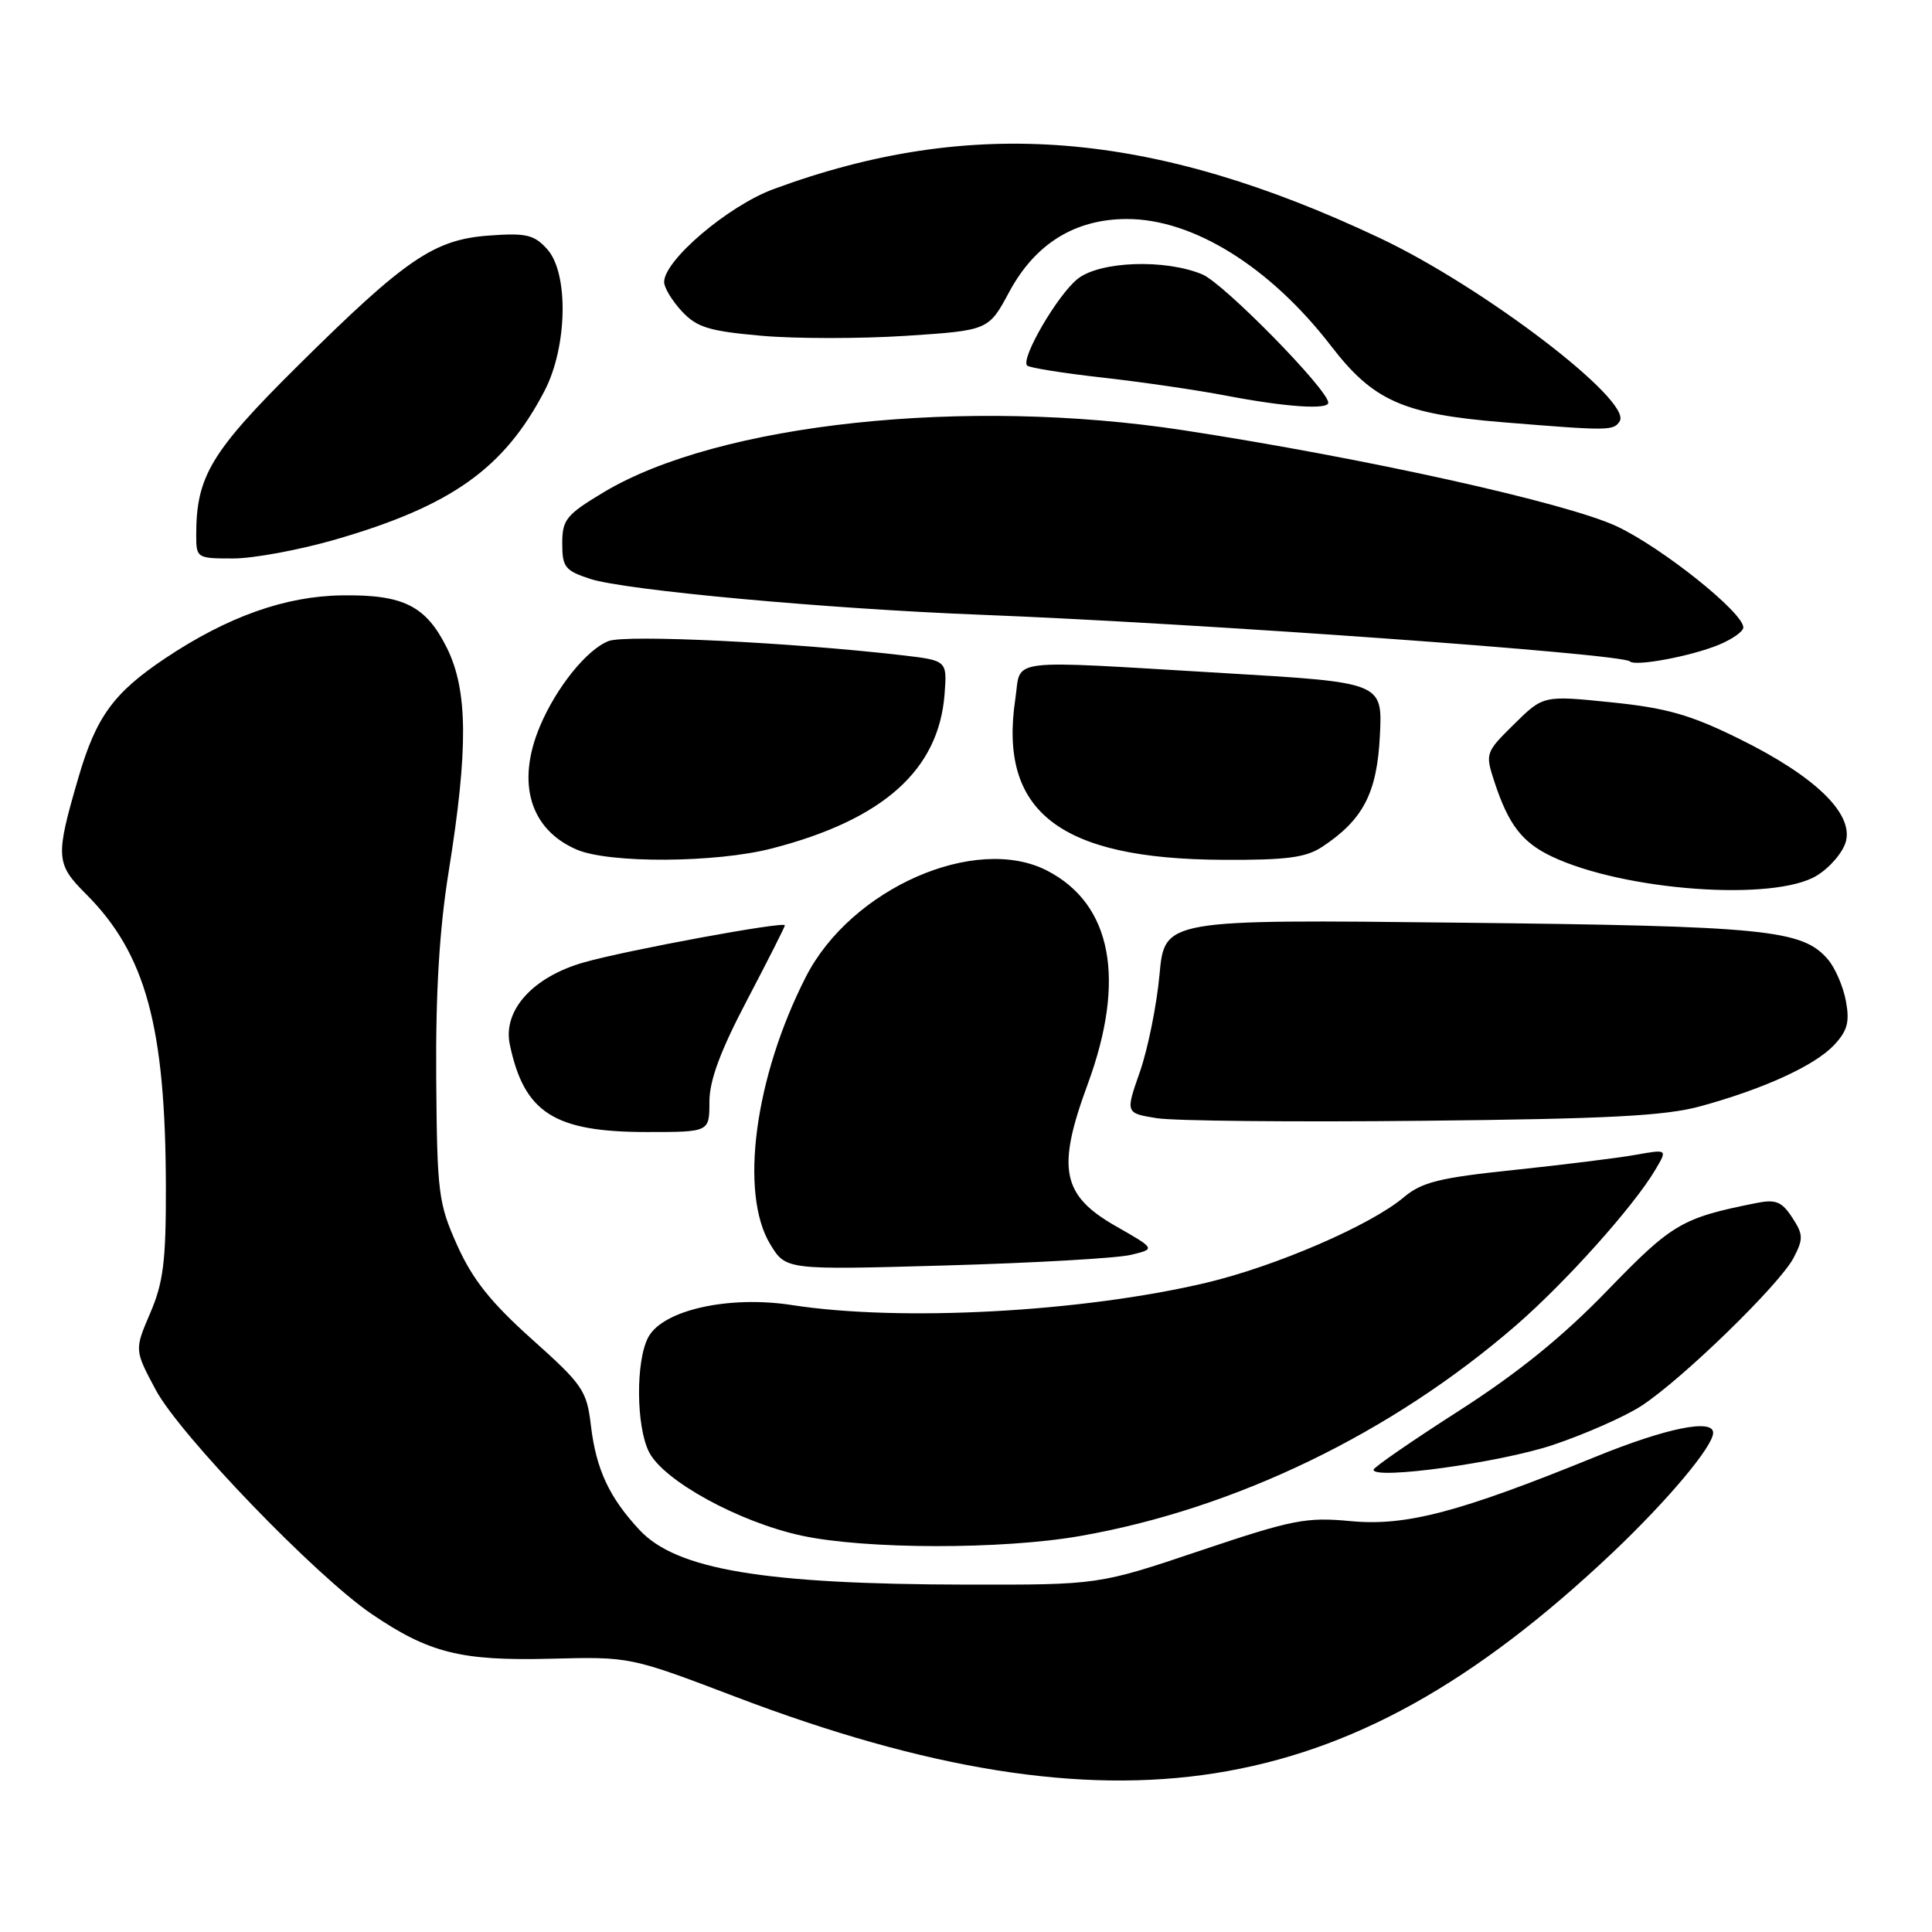<?xml version="1.0" encoding="UTF-8" standalone="no"?>
<!DOCTYPE svg PUBLIC "-//W3C//DTD SVG 1.1//EN" "http://www.w3.org/Graphics/SVG/1.1/DTD/svg11.dtd" >
<svg xmlns="http://www.w3.org/2000/svg" xmlns:xlink="http://www.w3.org/1999/xlink" version="1.1" viewBox="0 0 256 256">
 <g >
 <path fill="currentColor"
d=" M 161.00 234.96 C 179.09 232.10 195.33 223.09 213.68 205.73 C 221.00 198.79 227.00 191.64 227.00 189.85 C 227.00 187.95 220.78 189.22 211.42 193.03 C 193.31 200.40 186.31 202.24 179.00 201.56 C 173.08 201.00 171.29 201.35 159.04 205.47 C 145.58 210.00 145.58 210.00 128.04 209.97 C 101.23 209.92 89.66 207.99 84.75 202.74 C 80.73 198.43 78.99 194.70 78.30 188.91 C 77.75 184.25 77.24 183.50 70.49 177.46 C 65.04 172.58 62.62 169.54 60.60 165.05 C 58.08 159.43 57.92 158.17 57.80 142.80 C 57.72 131.49 58.22 123.13 59.45 115.50 C 62.06 99.25 62.00 91.52 59.24 85.90 C 56.46 80.28 53.48 78.77 45.32 78.89 C 37.79 78.99 30.16 81.71 21.90 87.22 C 15.06 91.80 12.75 94.96 10.40 103.00 C 7.32 113.55 7.38 114.45 11.38 118.45 C 19.32 126.38 21.94 136.02 21.98 157.31 C 22.00 167.12 21.64 169.96 19.90 174.00 C 17.81 178.88 17.81 178.88 20.65 184.19 C 23.85 190.16 41.86 208.85 49.24 213.86 C 56.86 219.04 61.09 220.09 72.96 219.79 C 83.50 219.52 83.50 219.52 97.40 224.81 C 122.86 234.51 143.24 237.76 161.00 234.96 Z  M 143.12 203.53 C 163.65 199.94 184.42 189.90 200.91 175.59 C 207.51 169.86 216.48 159.84 219.34 155.00 C 220.96 152.27 220.96 152.27 216.73 153.02 C 214.40 153.44 207.18 154.33 200.68 155.02 C 190.71 156.06 188.40 156.63 185.99 158.66 C 181.59 162.37 169.01 167.80 159.80 169.98 C 143.32 173.87 119.36 175.16 104.96 172.93 C 96.58 171.63 87.83 173.58 85.90 177.19 C 84.22 180.32 84.28 189.04 86.01 192.42 C 87.95 196.22 97.90 201.67 106.17 203.47 C 114.65 205.31 132.80 205.34 143.12 203.53 Z  M 205.72 191.48 C 210.00 190.05 215.30 187.71 217.50 186.28 C 222.89 182.77 235.84 170.18 237.66 166.67 C 238.97 164.15 238.95 163.58 237.47 161.32 C 236.09 159.21 235.29 158.89 232.71 159.41 C 222.83 161.38 221.58 162.12 213.00 170.98 C 207.07 177.12 201.10 181.95 193.25 186.98 C 187.06 190.95 182.00 194.44 182.00 194.75 C 182.00 196.11 198.72 193.81 205.72 191.48 Z  M 149.82 166.28 C 153.14 165.49 153.14 165.49 147.83 162.46 C 140.69 158.38 139.99 154.87 144.12 143.68 C 149.23 129.80 147.34 119.81 138.76 115.37 C 129.27 110.47 112.75 117.73 106.78 129.44 C 99.99 142.75 97.95 158.12 102.07 164.89 C 104.14 168.28 104.14 168.28 125.32 167.68 C 136.97 167.35 148.00 166.72 149.82 166.28 Z  M 94.00 146.01 C 94.00 143.17 95.43 139.30 99.00 132.50 C 101.75 127.26 104.00 122.81 104.00 122.61 C 104.00 122.04 83.01 125.91 77.34 127.53 C 70.59 129.46 66.61 133.88 67.55 138.39 C 69.45 147.46 73.43 150.00 85.75 150.00 C 94.00 150.00 94.00 150.00 94.00 146.01 Z  M 225.34 146.58 C 233.76 144.27 240.47 141.19 243.02 138.48 C 244.80 136.58 245.11 135.42 244.59 132.63 C 244.23 130.71 243.16 128.24 242.22 127.14 C 238.83 123.18 234.16 122.71 193.40 122.26 C 154.31 121.82 154.31 121.82 153.64 129.16 C 153.27 133.20 152.10 138.97 151.05 142.00 C 149.12 147.50 149.12 147.50 153.31 148.17 C 155.62 148.53 171.45 148.69 188.50 148.51 C 213.10 148.26 220.70 147.86 225.34 146.58 Z  M 240.72 116.03 C 242.50 114.95 244.24 112.89 244.60 111.46 C 245.54 107.72 240.43 102.82 230.50 97.92 C 223.98 94.70 220.84 93.81 213.50 93.06 C 204.50 92.14 204.50 92.14 200.63 95.95 C 196.82 99.71 196.78 99.81 198.03 103.63 C 199.89 109.28 201.69 111.62 205.62 113.49 C 215.21 118.04 235.07 119.48 240.72 116.03 Z  M 102.30 112.42 C 117.03 108.61 124.39 102.03 125.16 91.99 C 125.50 87.52 125.50 87.52 119.50 86.82 C 104.80 85.12 82.97 84.06 80.65 84.94 C 77.77 86.04 73.69 91.11 71.53 96.27 C 68.40 103.75 70.23 109.89 76.38 112.56 C 80.66 114.43 94.86 114.35 102.30 112.42 Z  M 175.18 112.22 C 180.62 108.63 182.46 105.10 182.84 97.50 C 183.20 90.43 183.20 90.43 162.35 89.20 C 132.71 87.45 135.36 87.13 134.54 92.58 C 132.29 107.55 140.36 113.82 162.00 113.93 C 170.42 113.98 173.03 113.64 175.18 112.22 Z  M 227.75 85.44 C 229.54 84.70 231.00 83.67 231.00 83.14 C 231.00 81.17 220.27 72.59 214.25 69.75 C 207.61 66.63 180.88 60.70 156.81 57.01 C 127.99 52.59 95.23 56.09 80.00 65.22 C 75.02 68.21 74.50 68.85 74.50 72.01 C 74.50 75.14 74.87 75.61 78.18 76.70 C 82.79 78.21 109.56 80.67 130.00 81.46 C 158.69 82.58 214.94 86.62 215.97 87.64 C 216.67 88.34 224.06 86.96 227.75 85.44 Z  M 44.45 71.49 C 59.81 67.04 66.80 62.07 72.15 51.80 C 75.19 45.96 75.38 36.19 72.50 33.01 C 70.78 31.10 69.71 30.85 64.83 31.21 C 57.52 31.73 53.78 34.28 39.43 48.50 C 27.95 59.88 26.00 63.13 26.00 70.87 C 26.00 73.95 26.08 74.00 30.89 74.00 C 33.58 74.00 39.68 72.87 44.45 71.49 Z  M 214.62 55.81 C 216.30 53.09 196.60 38.05 182.85 31.55 C 152.66 17.28 128.77 15.36 102.49 25.06 C 96.48 27.28 88.00 34.49 88.00 37.37 C 88.00 38.11 89.05 39.85 90.34 41.24 C 92.33 43.38 93.92 43.87 100.88 44.49 C 105.38 44.89 114.00 44.89 120.03 44.50 C 130.99 43.78 130.99 43.78 133.74 38.66 C 137.17 32.30 142.42 29.04 149.28 29.02 C 158.07 28.99 168.31 35.36 176.41 45.89 C 181.98 53.12 185.92 54.87 199.13 55.95 C 213.21 57.10 213.82 57.09 214.62 55.81 Z  M 176.00 53.36 C 176.00 51.65 162.16 37.55 159.32 36.36 C 154.39 34.30 145.78 34.60 142.81 36.94 C 140.17 39.01 135.20 47.53 136.10 48.44 C 136.40 48.73 140.89 49.45 146.07 50.03 C 151.26 50.61 158.65 51.69 162.50 52.43 C 170.32 53.93 176.00 54.32 176.00 53.36 Z "/>
</g>
</svg>